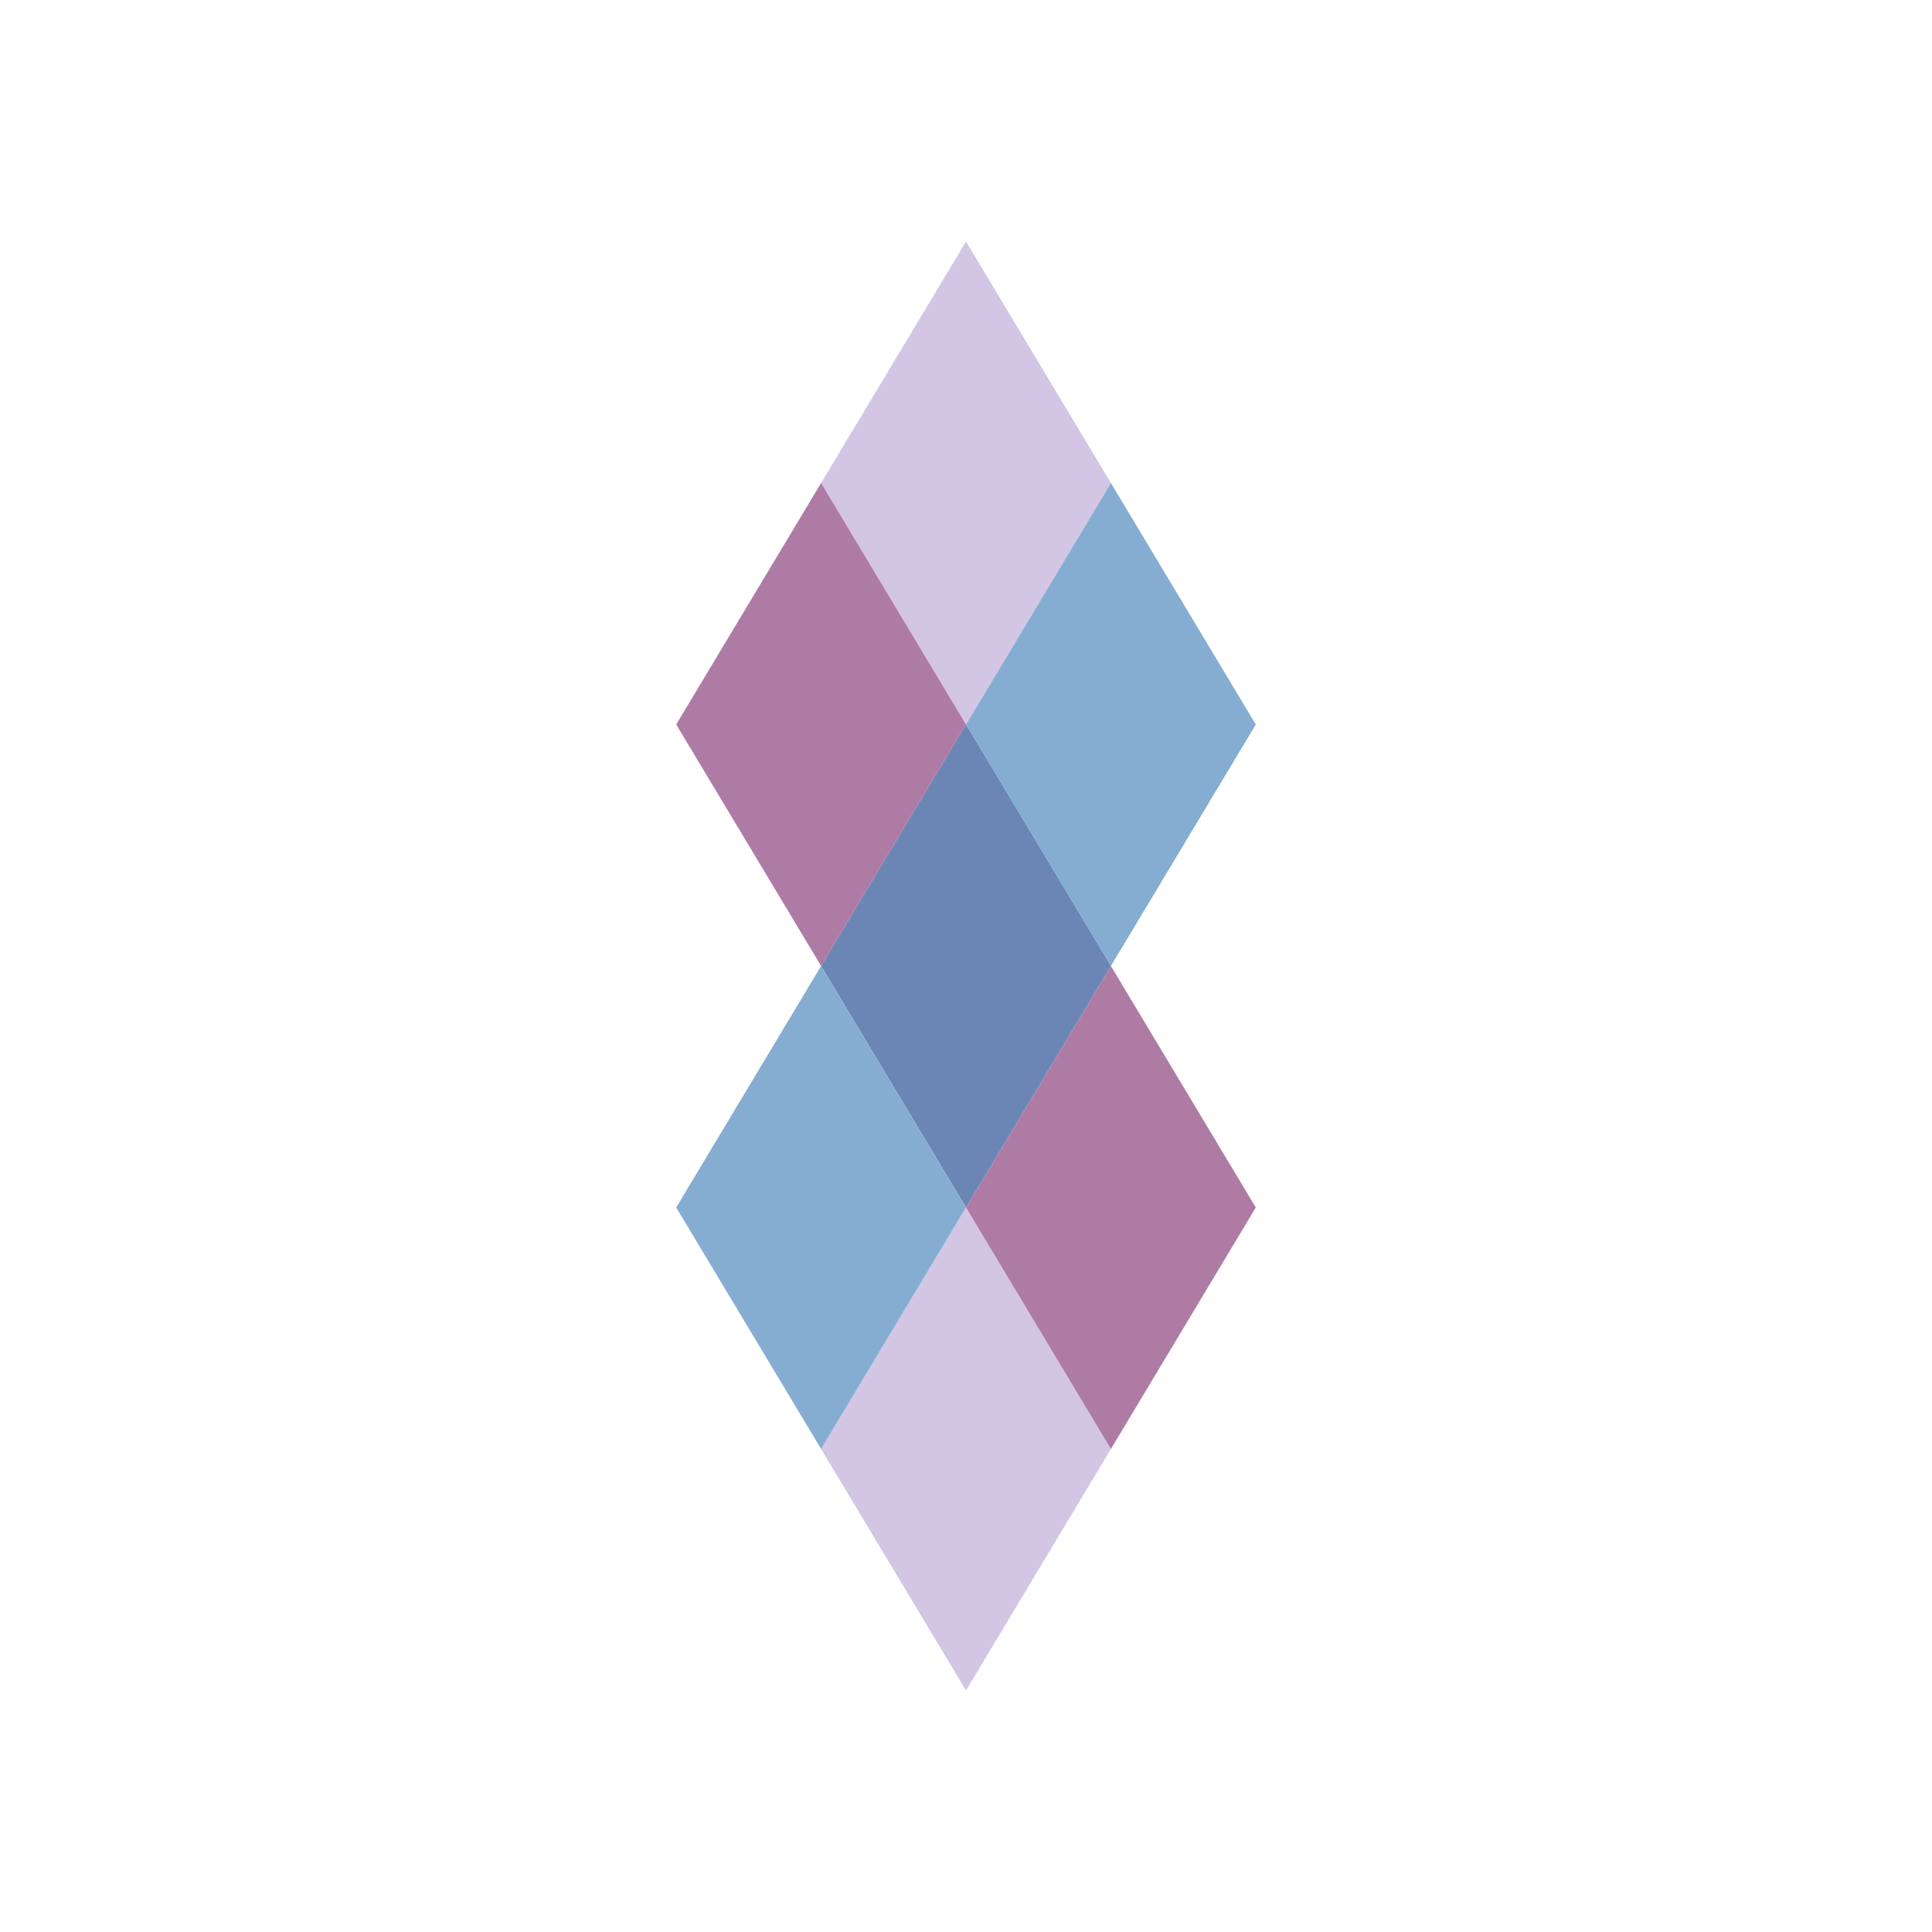 <svg width="400" height="400" viewBox="0 0 400 400" fill="none" xmlns="http://www.w3.org/2000/svg">
  <g opacity="0.8">
    <path d="M200 50L230 100L200 150L170 100L200 50Z" fill="#c8b8df" />
    <path d="M230 100L260 150L230 200L200 150L230 100Z" fill="#6799c6" />
    <path d="M170 100L200 150L170 200L140 150L170 100Z" fill="#9a5a8e" />
    <path d="M200 150L230 200L200 250L170 200L200 150Z" fill="#4667a3" />
    <path d="M200 250L230 300L200 350L170 300L200 250Z" fill="#c8b8df" />
    <path d="M170 200L200 250L170 300L140 250L170 200Z" fill="#6799c6" />
    <path d="M230 200L260 250L230 300L200 250L230 200Z" fill="#9a5a8e" />
  </g>
</svg>

